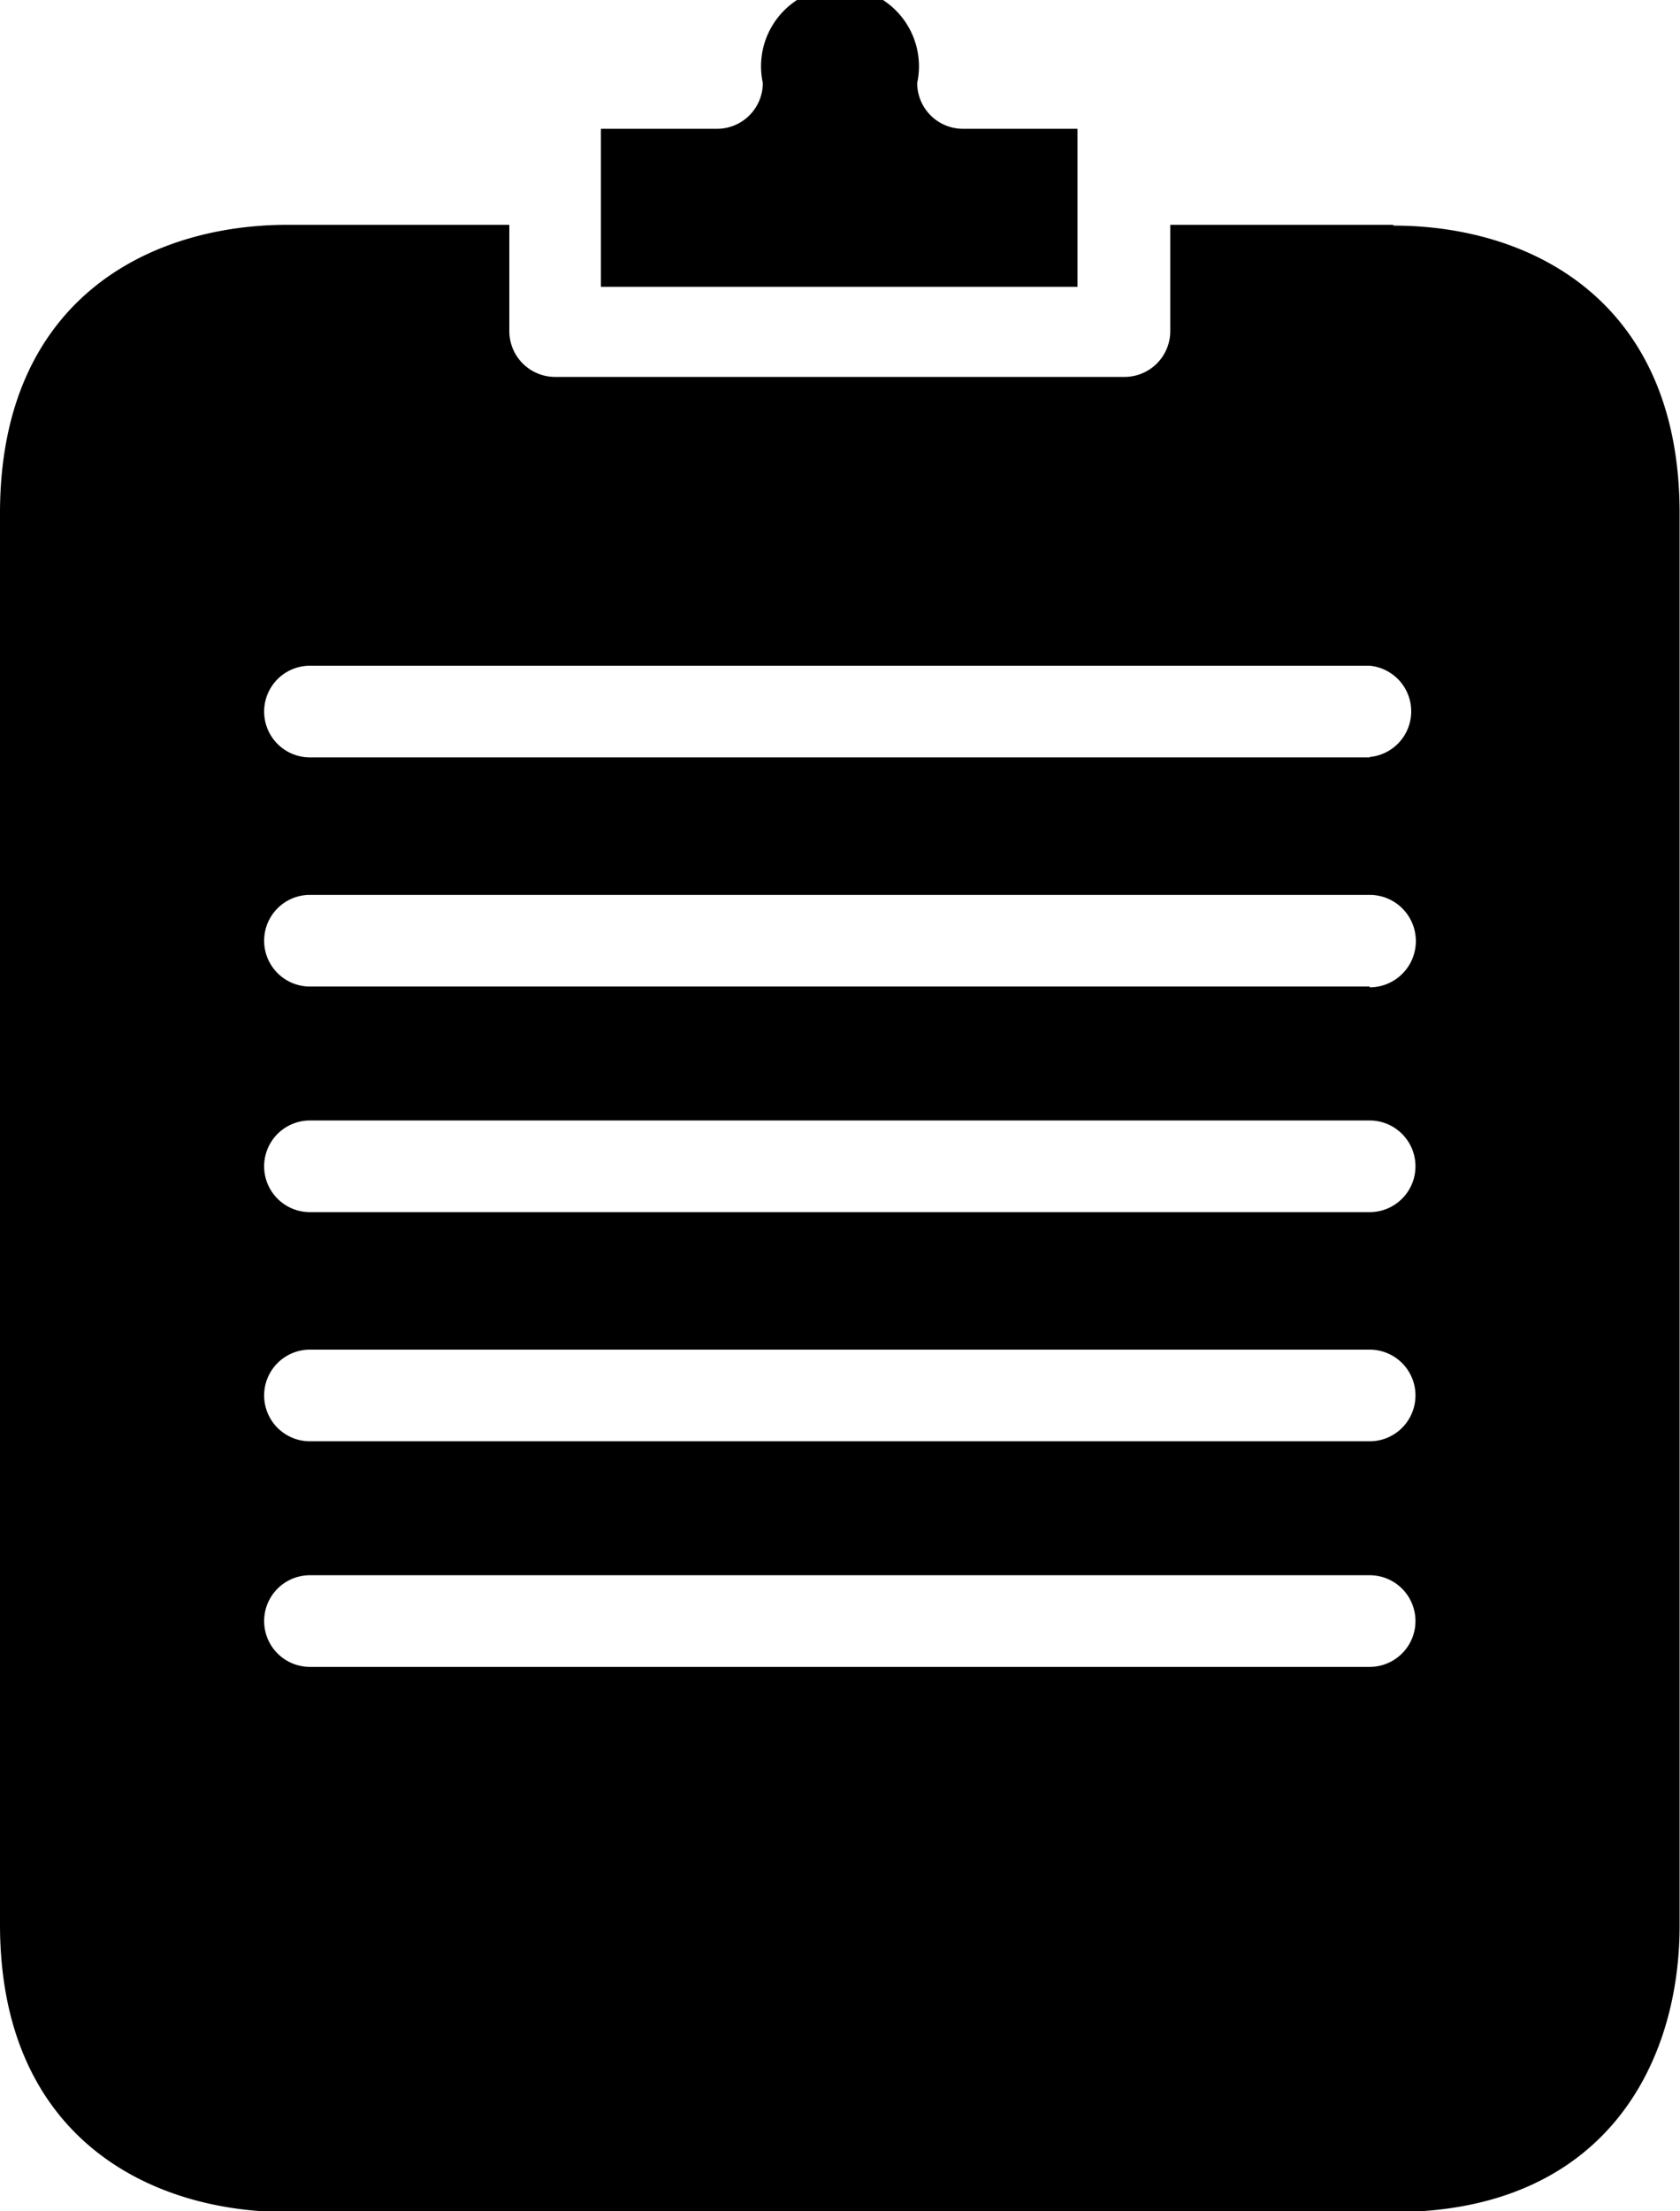 <svg id="e1d43776-2e23-4446-b7af-f64d29ab0965" data-name="Calque 1" xmlns="http://www.w3.org/2000/svg" viewBox="0 0 42.55 55.97"><path d="M44,7.7H38.35v2.69a1.16,1.16,0,0,1-1.16,1.16H22.77a1.16,1.16,0,0,1-1.16-1.16V7.7H16C12.48,7.7,8.71,9.6,8.71,15V50.72C8.71,56.07,12.45,58,16,58H44c5.35,0,7.25-3.75,7.25-7.25V15c0-5.36-3.74-7.28-7.25-7.28h0ZM43.4,44.2H16.56a1.16,1.16,0,0,1,0-2.32H43.4a1.16,1.16,0,0,1,0,2.32h0Zm1.16-6.87a1.16,1.16,0,0,1-1.16,1.16H16.56a1.16,1.16,0,0,1,0-2.32H43.4a1.16,1.16,0,0,1,1.16,1.13v0h0ZM43.4,32.69H16.56a1.16,1.16,0,1,1,0-2.32H43.4a1.16,1.16,0,0,1,0,2.32h0Zm0-5.71H16.56a1.16,1.16,0,1,1,0-2.32H43.4A1.16,1.16,0,0,1,43.4,27Zm0-5.8H16.56a1.16,1.16,0,0,1,0-2.32H43.4A1.16,1.16,0,0,1,43.4,21.17Z" transform="translate(-8.71 -2.01)" /><path d="M33.1,5.27a1.16,1.16,0,0,1-1.16-1.16h0a2,2,0,1,0-3.91,0,1.16,1.16,0,0,1-1.16,1.16H23.93v4H36v-4H33.1Z" transform="translate(-8.71 -2.01)" /></svg>